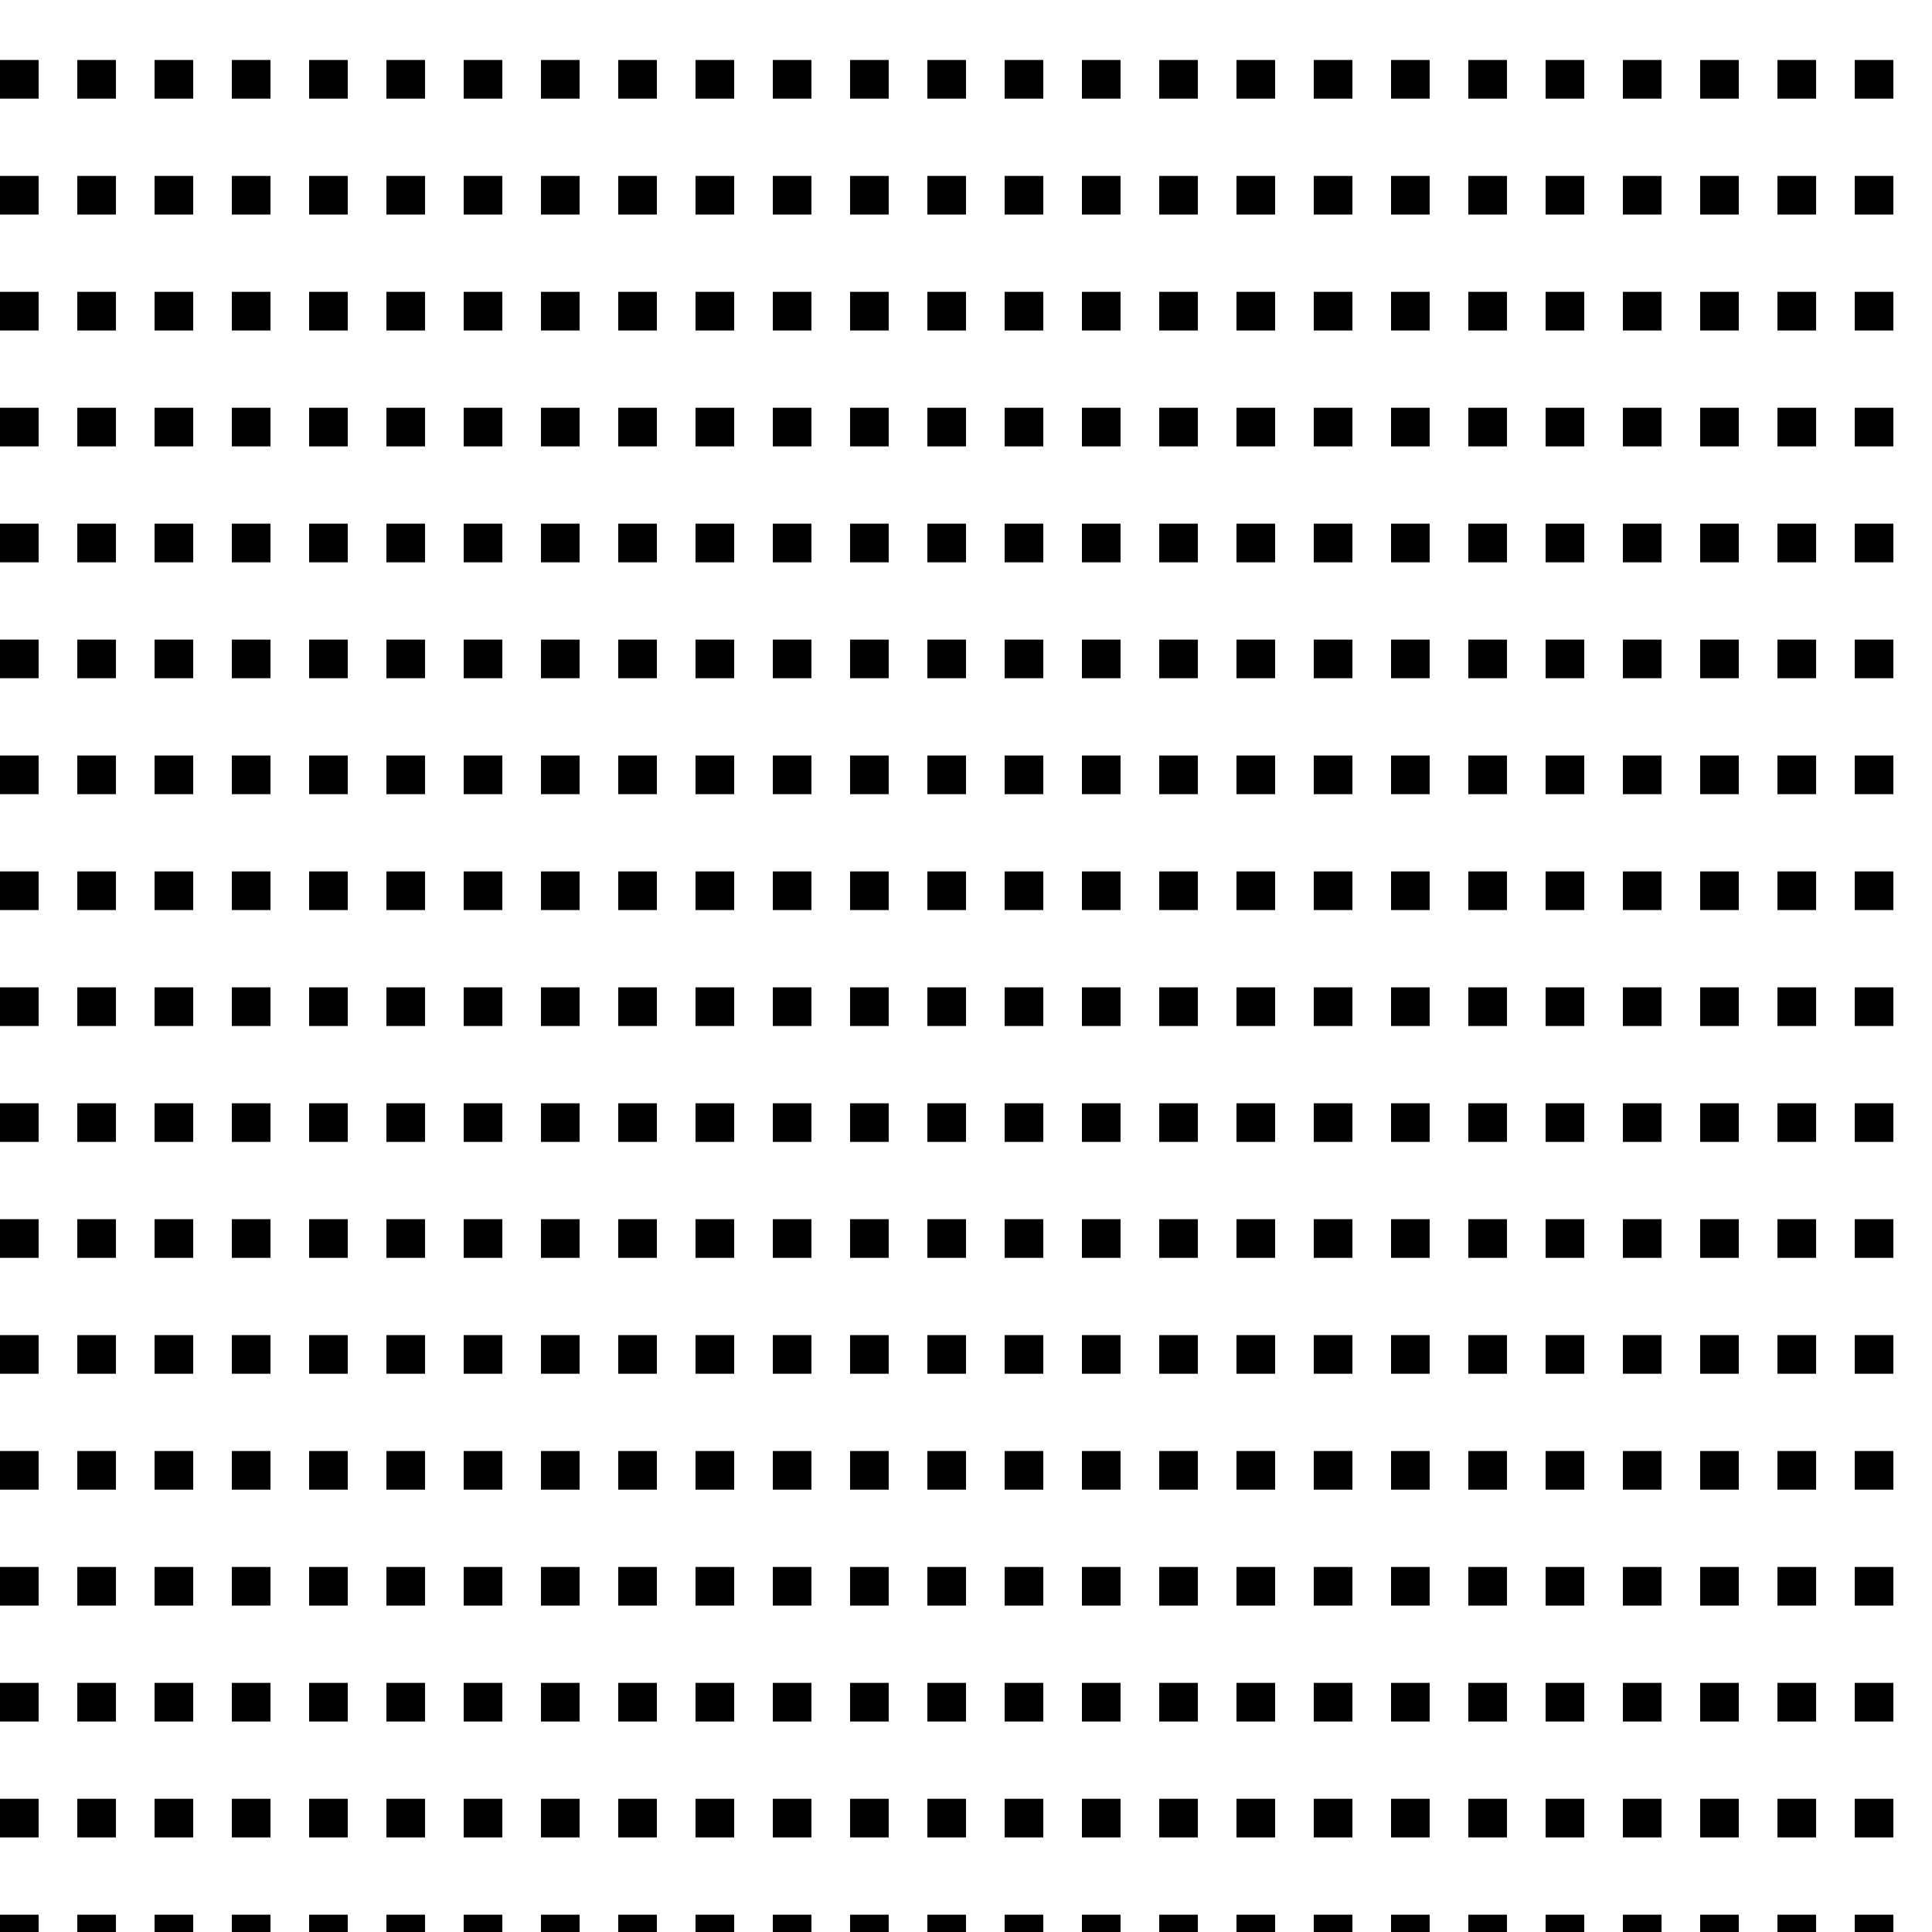 <?xml version="1.0" encoding="UTF-8" standalone="no"?>
<!-- Created with Inkscape (http://www.inkscape.org/) -->

<svg
   xmlns:dc="http://purl.org/dc/elements/1.1/"
   xmlns:cc="http://creativecommons.org/ns#"
   xmlns:rdf="http://www.w3.org/1999/02/22-rdf-syntax-ns#"
   xmlns:svg="http://www.w3.org/2000/svg"
   xmlns="http://www.w3.org/2000/svg"
   xmlns:xlink="http://www.w3.org/1999/xlink"
   xmlns:sodipodi="http://sodipodi.sourceforge.net/DTD/sodipodi-0.dtd"
   xmlns:inkscape="http://www.inkscape.org/namespaces/inkscape"
   width="250"
   height="250"
   id="svg3799"
   version="1.1"
   inkscape:version="0.48.1 r9760"
   sodipodi:docname="line4.svg">
  <defs
     id="defs3801" />
  <sodipodi:namedview
     id="base"
     pagecolor="#ffffff"
     bordercolor="#666666"
     borderopacity="1.0"
     inkscape:pageopacity="0.0"
     inkscape:pageshadow="2"
     inkscape:zoom="1.4176541"
     inkscape:cx="175.75"
     inkscape:cy="4.3852367"
     inkscape:document-units="px"
     inkscape:current-layer="layer1"
     showgrid="true"
     units="pt"
     inkscape:window-width="1031"
     inkscape:window-height="702"
     inkscape:window-x="51"
     inkscape:window-y="21"
     inkscape:window-maximized="0">
    <inkscape:grid
       type="xygrid"
       id="grid12798" />
  </sodipodi:namedview>
  <g
     inkscape:label="Capa 1"
     inkscape:groupmode="layer"
     id="layer1"
     transform="translate(0,-802.362)">
    <g
       id="g28715"
       inkscape:tile-cx="-2495"
       inkscape:tile-cy="-75"
       inkscape:tile-w="10"
       inkscape:tile-h="490"
       inkscape:tile-x0="-2500"
       inkscape:tile-y0="-320"
       transform="matrix(1,0,0,-1,2500,1774.724)">
      <g
         id="g28711">
        <path
           style="fill:none;stroke:#000000;stroke-width:5;stroke-linecap:butt;stroke-linejoin:miter;stroke-miterlimit:4;stroke-opacity:1;stroke-dasharray:5, 10;stroke-dashoffset:0"
           d="m -2497.5,964.599 0,-242.236"
           id="path5905-3"
           inkscape:connector-curvature="0"
           sodipodi:nodetypes="cc" />
        <rect
           style="fill:none;stroke:none"
           id="rect28709"
           width="10"
           height="490"
           x="-2500"
           y="-320"
           transform="translate(0,802.362)" />
      </g>
    </g>
    <use
       height="250"
       width="250"
       x="0"
       y="0"
       inkscape:tiled-clone-of="#g28715"
       xlink:href="#g28715"
       transform="translate(10,0)"
       id="use28722" />
    <use
       height="250"
       width="250"
       x="0"
       y="0"
       inkscape:tiled-clone-of="#g28715"
       xlink:href="#g28715"
       transform="translate(20,0)"
       id="use28724" />
    <use
       height="250"
       width="250"
       x="0"
       y="0"
       inkscape:tiled-clone-of="#g28715"
       xlink:href="#g28715"
       transform="translate(30,0)"
       id="use28726" />
    <use
       height="250"
       width="250"
       x="0"
       y="0"
       inkscape:tiled-clone-of="#g28715"
       xlink:href="#g28715"
       transform="translate(40,0)"
       id="use28728" />
    <use
       height="250"
       width="250"
       x="0"
       y="0"
       inkscape:tiled-clone-of="#g28715"
       xlink:href="#g28715"
       transform="translate(50,0)"
       id="use28730" />
    <use
       height="250"
       width="250"
       x="0"
       y="0"
       inkscape:tiled-clone-of="#g28715"
       xlink:href="#g28715"
       transform="translate(60,0)"
       id="use28732" />
    <use
       height="250"
       width="250"
       x="0"
       y="0"
       inkscape:tiled-clone-of="#g28715"
       xlink:href="#g28715"
       transform="translate(70,0)"
       id="use28734" />
    <use
       height="250"
       width="250"
       x="0"
       y="0"
       inkscape:tiled-clone-of="#g28715"
       xlink:href="#g28715"
       transform="translate(80,0)"
       id="use28736" />
    <use
       height="250"
       width="250"
       x="0"
       y="0"
       inkscape:tiled-clone-of="#g28715"
       xlink:href="#g28715"
       transform="translate(90,0)"
       id="use28738" />
    <use
       height="250"
       width="250"
       x="0"
       y="0"
       inkscape:tiled-clone-of="#g28715"
       xlink:href="#g28715"
       transform="translate(100,0)"
       id="use28740" />
    <use
       height="250"
       width="250"
       x="0"
       y="0"
       inkscape:tiled-clone-of="#g28715"
       xlink:href="#g28715"
       transform="translate(110,0)"
       id="use28742" />
    <use
       height="250"
       width="250"
       x="0"
       y="0"
       inkscape:tiled-clone-of="#g28715"
       xlink:href="#g28715"
       transform="translate(120,0)"
       id="use28744" />
    <use
       height="250"
       width="250"
       x="0"
       y="0"
       inkscape:tiled-clone-of="#g28715"
       xlink:href="#g28715"
       transform="translate(130,0)"
       id="use28746" />
    <use
       height="250"
       width="250"
       x="0"
       y="0"
       inkscape:tiled-clone-of="#g28715"
       xlink:href="#g28715"
       transform="translate(140,0)"
       id="use28748" />
    <use
       height="250"
       width="250"
       x="0"
       y="0"
       inkscape:tiled-clone-of="#g28715"
       xlink:href="#g28715"
       transform="translate(150,0)"
       id="use28750" />
    <use
       height="250"
       width="250"
       x="0"
       y="0"
       inkscape:tiled-clone-of="#g28715"
       xlink:href="#g28715"
       transform="translate(160,0)"
       id="use28752" />
    <use
       height="250"
       width="250"
       x="0"
       y="0"
       inkscape:tiled-clone-of="#g28715"
       xlink:href="#g28715"
       transform="translate(170,0)"
       id="use28754" />
    <use
       height="250"
       width="250"
       x="0"
       y="0"
       inkscape:tiled-clone-of="#g28715"
       xlink:href="#g28715"
       transform="translate(180,0)"
       id="use28756" />
    <use
       height="250"
       width="250"
       x="0"
       y="0"
       inkscape:tiled-clone-of="#g28715"
       xlink:href="#g28715"
       transform="translate(190,0)"
       id="use28758" />
    <use
       height="250"
       width="250"
       x="0"
       y="0"
       inkscape:tiled-clone-of="#g28715"
       xlink:href="#g28715"
       transform="translate(200,0)"
       id="use28760" />
    <use
       height="250"
       width="250"
       x="0"
       y="0"
       inkscape:tiled-clone-of="#g28715"
       xlink:href="#g28715"
       transform="translate(210,0)"
       id="use28762" />
    <use
       height="250"
       width="250"
       x="0"
       y="0"
       inkscape:tiled-clone-of="#g28715"
       xlink:href="#g28715"
       transform="translate(220,0)"
       id="use28764" />
    <use
       height="250"
       width="250"
       x="0"
       y="0"
       inkscape:tiled-clone-of="#g28715"
       xlink:href="#g28715"
       transform="translate(230,0)"
       id="use28766" />
    <use
       height="250"
       width="250"
       x="0"
       y="0"
       inkscape:tiled-clone-of="#g28715"
       xlink:href="#g28715"
       transform="translate(240,0)"
       id="use28768" />
    <use
       height="250"
       width="250"
       x="0"
       y="0"
       inkscape:tiled-clone-of="#g28715"
       xlink:href="#g28715"
       transform="translate(250,0)"
       id="use28770" />
  </g>
</svg>
